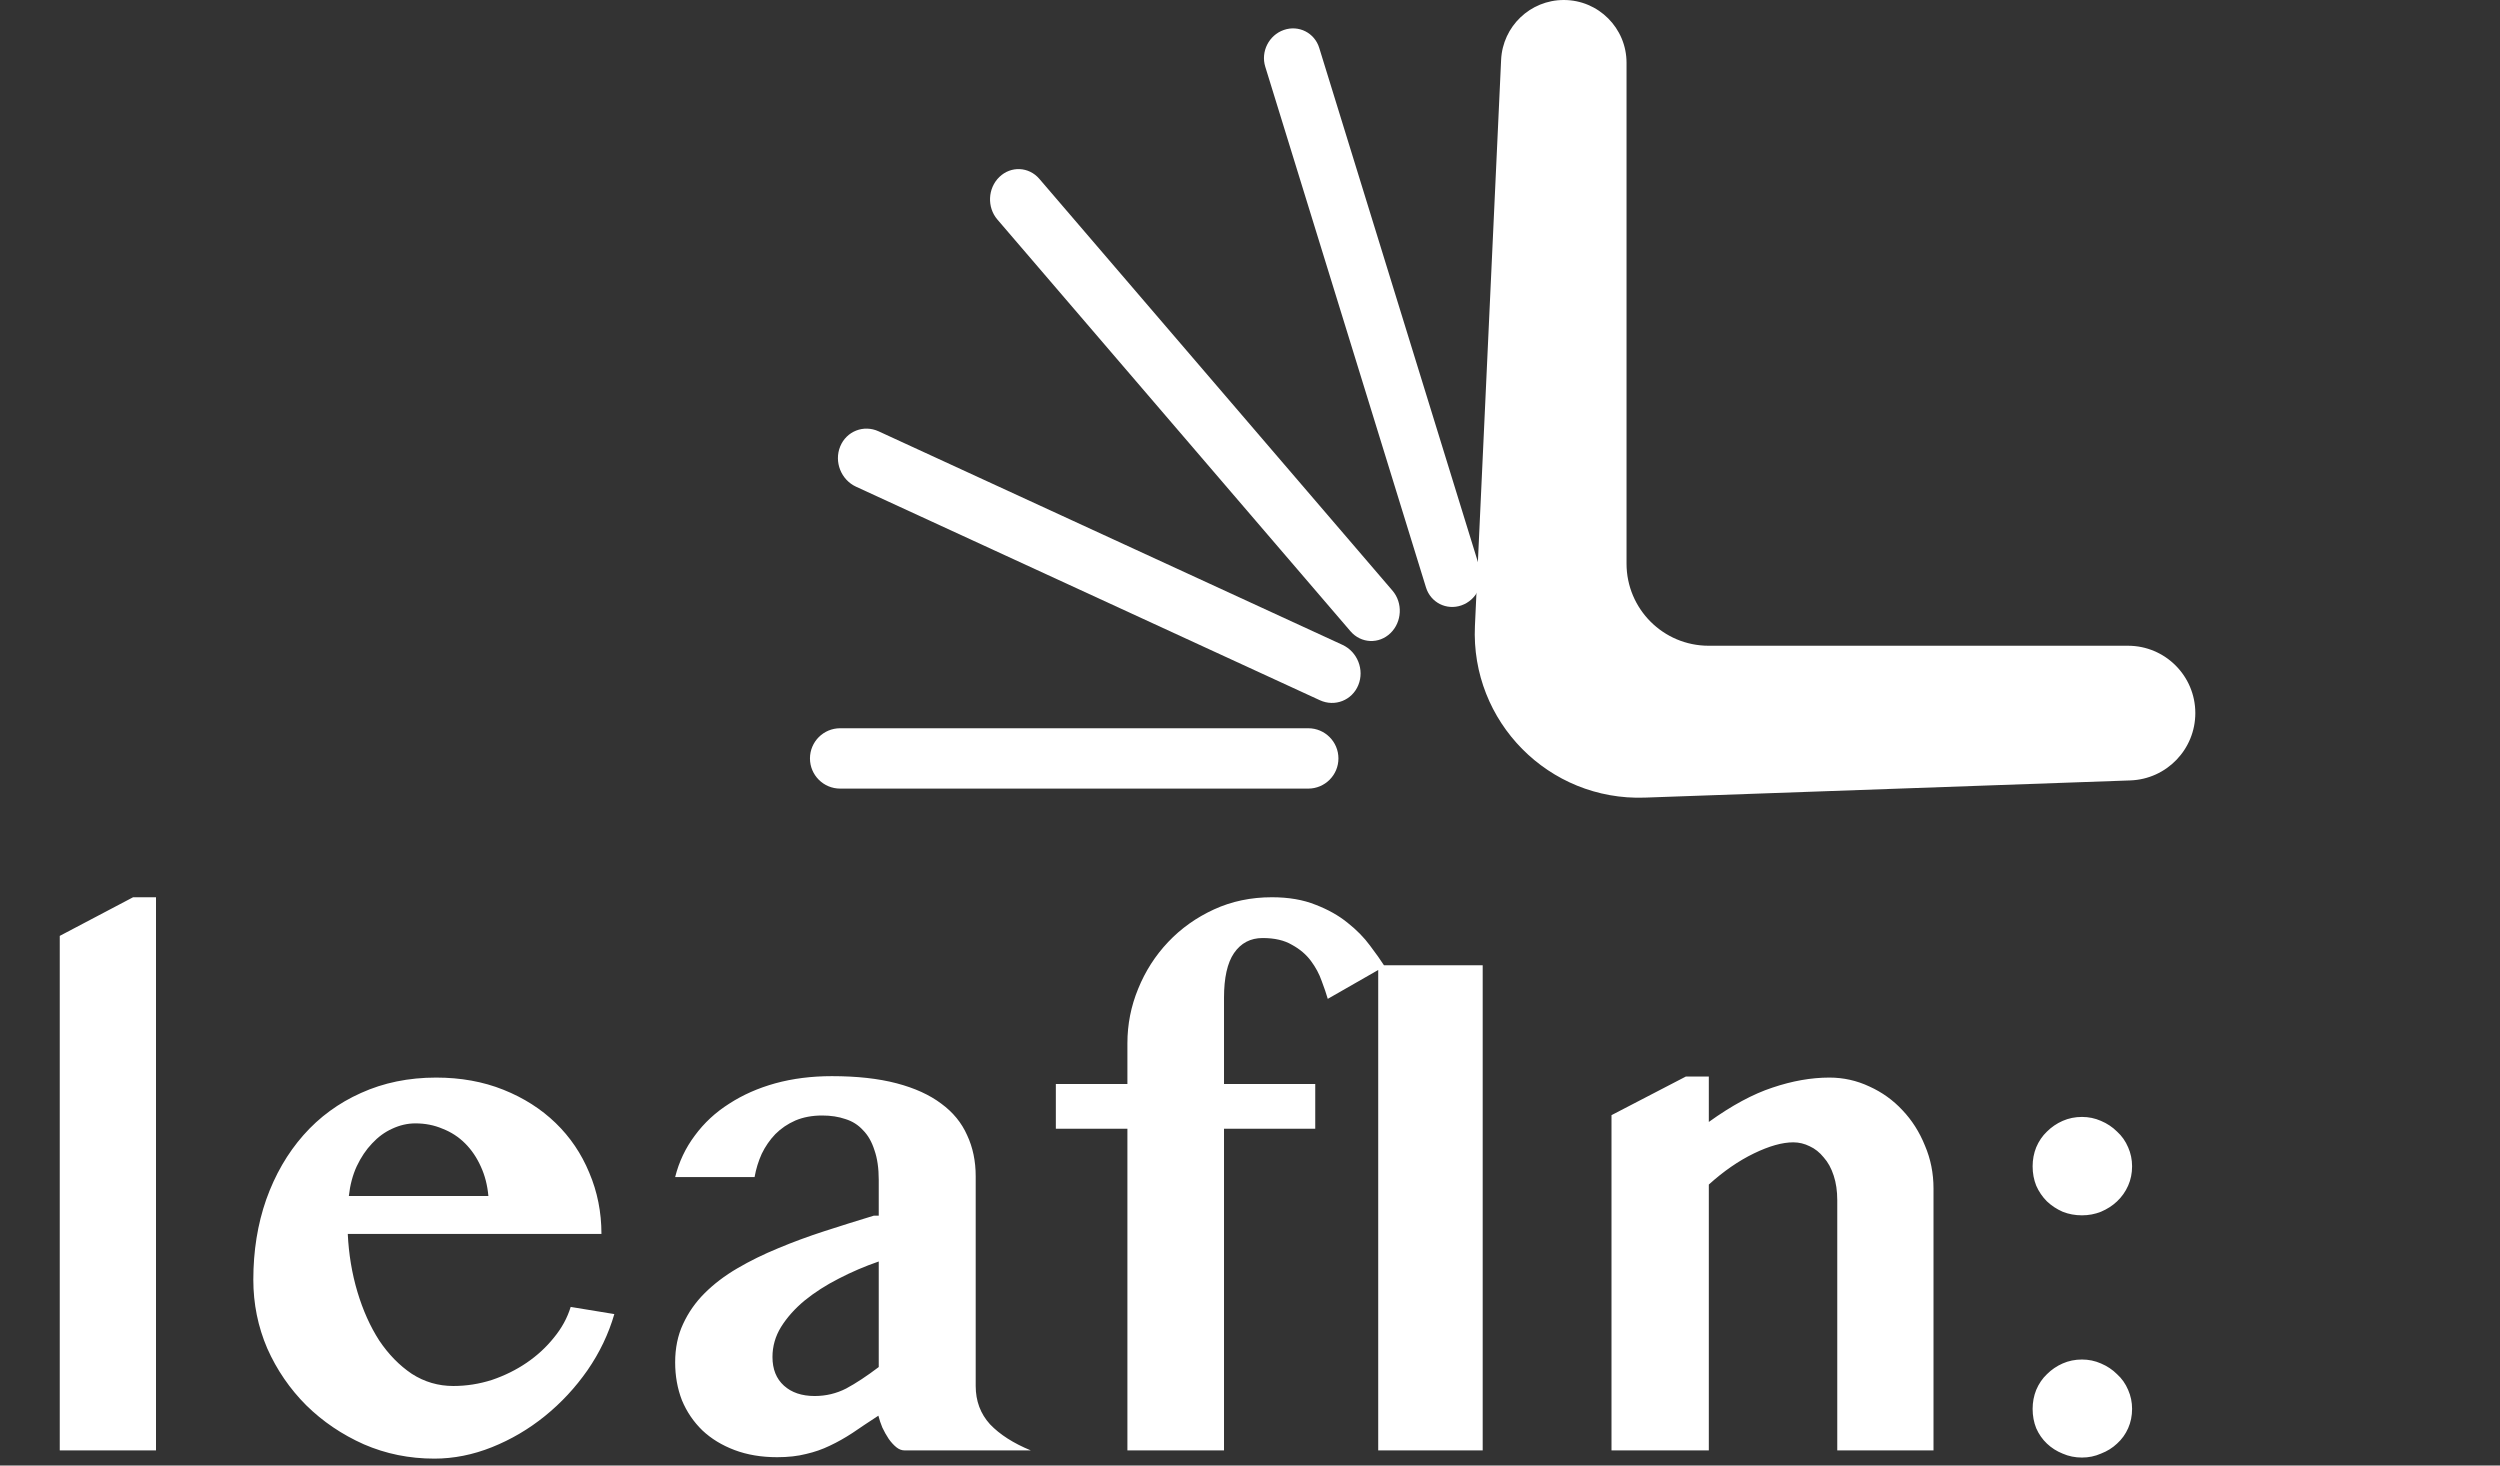 <svg width="290" height="170" viewBox="0 0 290 170" fill="none" xmlns="http://www.w3.org/2000/svg">
<rect x="0" y="0" width="290" height="170" fill="#333333" stroke="none"/>
<path d="M18.096 168.246H6.931V108.563L15.44 104.081H18.096V168.246ZM50.386 169.201C47.48 169.201 44.755 168.647 42.209 167.541C39.664 166.406 37.437 164.898 35.527 163.017C33.618 161.107 32.11 158.908 31.003 156.417C29.924 153.9 29.385 151.243 29.385 148.449C29.385 145.101 29.883 142.002 30.879 139.152C31.903 136.274 33.342 133.784 35.195 131.681C37.049 129.578 39.276 127.946 41.877 126.784C44.506 125.594 47.411 124.999 50.593 124.999C53.443 124.999 56.044 125.469 58.396 126.41C60.748 127.351 62.768 128.638 64.456 130.27C66.143 131.903 67.444 133.826 68.357 136.039C69.298 138.253 69.768 140.618 69.768 143.136H40.342C40.453 145.488 40.826 147.729 41.462 149.86C42.099 151.99 42.943 153.872 43.994 155.504C45.073 157.109 46.332 158.396 47.771 159.364C49.237 160.305 50.842 160.775 52.585 160.775C54.107 160.775 55.601 160.54 57.068 160.07C58.534 159.572 59.876 158.908 61.094 158.078C62.311 157.248 63.363 156.279 64.248 155.172C65.161 154.066 65.811 152.876 66.199 151.603L71.262 152.433C70.598 154.73 69.561 156.902 68.149 158.949C66.738 160.969 65.092 162.74 63.21 164.262C61.329 165.784 59.281 166.987 57.068 167.873C54.854 168.758 52.627 169.201 50.386 169.201ZM56.653 138.737C56.542 137.492 56.252 136.357 55.781 135.333C55.311 134.282 54.702 133.383 53.955 132.636C53.208 131.889 52.336 131.321 51.34 130.934C50.372 130.519 49.321 130.312 48.186 130.312C47.273 130.312 46.374 130.519 45.488 130.934C44.63 131.321 43.856 131.889 43.164 132.636C42.472 133.355 41.877 134.241 41.379 135.292C40.909 136.316 40.605 137.464 40.466 138.737H56.653ZM101.934 146.332C100.329 146.885 98.779 147.549 97.285 148.324C95.819 149.071 94.504 149.915 93.342 150.856C92.208 151.797 91.295 152.82 90.603 153.927C89.939 155.006 89.607 156.168 89.607 157.414C89.607 158.825 90.05 159.931 90.935 160.734C91.82 161.536 93.01 161.938 94.504 161.938C95.805 161.938 97.022 161.647 98.157 161.066C99.291 160.457 100.55 159.627 101.934 158.576V146.332ZM78.318 136.537C78.761 134.766 79.522 133.161 80.601 131.723C81.68 130.256 83.008 129.025 84.585 128.029C86.162 127.005 87.947 126.216 89.939 125.663C91.959 125.11 94.145 124.833 96.497 124.833C99.402 124.833 101.906 125.11 104.009 125.663C106.112 126.216 107.841 127.005 109.197 128.029C110.553 129.025 111.549 130.242 112.185 131.681C112.849 133.092 113.181 134.683 113.181 136.454V160.775C113.181 162.519 113.735 163.999 114.841 165.216C115.976 166.406 117.553 167.416 119.573 168.246H104.922C104.59 168.246 104.272 168.122 103.967 167.873C103.663 167.624 103.372 167.305 103.096 166.918C102.819 166.503 102.57 166.06 102.349 165.59C102.155 165.119 102.003 164.663 101.892 164.22C100.785 164.94 99.789 165.604 98.904 166.212C98.018 166.793 97.133 167.292 96.248 167.707C95.39 168.122 94.477 168.44 93.508 168.661C92.54 168.91 91.419 169.035 90.147 169.035C88.32 169.035 86.674 168.758 85.207 168.205C83.741 167.651 82.496 166.89 81.472 165.922C80.448 164.926 79.66 163.764 79.106 162.436C78.581 161.08 78.318 159.613 78.318 158.036C78.318 156.376 78.622 154.896 79.231 153.595C79.84 152.267 80.67 151.077 81.721 150.026C82.8 148.947 84.073 147.978 85.54 147.121C87.006 146.263 88.583 145.488 90.271 144.796C91.987 144.077 93.785 143.413 95.666 142.804C97.548 142.195 99.443 141.601 101.353 141.02H101.934V136.869C101.934 135.513 101.768 134.365 101.436 133.424C101.131 132.456 100.688 131.681 100.107 131.1C99.554 130.491 98.876 130.062 98.074 129.813C97.271 129.537 96.372 129.398 95.376 129.398C94.214 129.398 93.176 129.592 92.263 129.979C91.378 130.367 90.603 130.893 89.939 131.557C89.303 132.221 88.777 132.982 88.362 133.839C87.974 134.697 87.698 135.596 87.532 136.537H78.318ZM154.021 115.868C153.855 115.287 153.62 114.595 153.315 113.793C153.039 112.991 152.624 112.216 152.07 111.469C151.517 110.722 150.784 110.099 149.871 109.601C148.985 109.075 147.851 108.812 146.467 108.812C145.056 108.812 143.949 109.394 143.147 110.556C142.372 111.69 141.985 113.419 141.985 115.744V125.746H152.568V130.934H141.985V168.246H130.779V130.934H122.478V125.746H130.779V121.015C130.779 118.829 131.194 116.726 132.024 114.706C132.854 112.659 134.016 110.846 135.51 109.269C137.004 107.692 138.775 106.433 140.823 105.492C142.87 104.551 145.111 104.081 147.546 104.081C149.483 104.081 151.171 104.372 152.61 104.953C154.049 105.506 155.28 106.198 156.304 107.028C157.355 107.858 158.227 108.743 158.918 109.684C159.61 110.597 160.177 111.4 160.62 112.091L154.021 115.868ZM159.873 111.967H171.992V168.246H159.873V111.967ZM213.123 139.235C213.123 138.156 212.984 137.201 212.708 136.371C212.431 135.513 212.043 134.808 211.545 134.254C211.075 133.673 210.535 133.244 209.927 132.968C209.318 132.663 208.682 132.511 208.018 132.511C206.745 132.511 205.223 132.94 203.452 133.798C201.681 134.656 199.938 135.859 198.223 137.409V168.246H186.934V129.357L195.566 124.875H198.223V130.146C200.879 128.236 203.341 126.908 205.61 126.161C207.907 125.386 210.107 124.999 212.209 124.999C213.842 124.999 215.391 125.345 216.858 126.037C218.324 126.701 219.597 127.614 220.676 128.776C221.783 129.938 222.655 131.308 223.291 132.885C223.955 134.434 224.287 136.094 224.287 137.865V168.246H213.123V139.235ZM235.784 163.432C235.784 162.657 235.922 161.924 236.199 161.232C236.503 160.513 236.918 159.904 237.444 159.406C237.97 158.88 238.578 158.465 239.27 158.161C239.962 157.856 240.709 157.704 241.511 157.704C242.286 157.704 243.019 157.856 243.711 158.161C244.43 158.465 245.053 158.88 245.579 159.406C246.132 159.904 246.561 160.513 246.865 161.232C247.17 161.924 247.322 162.657 247.322 163.432C247.322 164.234 247.17 164.981 246.865 165.673C246.561 166.365 246.132 166.959 245.579 167.458C245.053 167.956 244.43 168.343 243.711 168.62C243.019 168.924 242.286 169.076 241.511 169.076C240.709 169.076 239.962 168.924 239.27 168.62C238.578 168.343 237.97 167.956 237.444 167.458C236.918 166.959 236.503 166.365 236.199 165.673C235.922 164.981 235.784 164.234 235.784 163.432ZM235.784 135.292C235.784 134.517 235.922 133.784 236.199 133.092C236.503 132.373 236.918 131.764 237.444 131.266C237.97 130.74 238.578 130.325 239.27 130.021C239.962 129.717 240.709 129.564 241.511 129.564C242.286 129.564 243.019 129.717 243.711 130.021C244.43 130.325 245.053 130.74 245.579 131.266C246.132 131.764 246.561 132.373 246.865 133.092C247.17 133.784 247.322 134.517 247.322 135.292C247.322 136.094 247.17 136.841 246.865 137.533C246.561 138.225 246.132 138.834 245.579 139.359C245.053 139.857 244.43 140.259 243.711 140.563C243.019 140.84 242.286 140.978 241.511 140.978C240.709 140.978 239.962 140.84 239.27 140.563C238.578 140.259 237.97 139.857 237.444 139.359C236.918 138.834 236.503 138.225 236.199 137.533C235.922 136.841 235.784 136.094 235.784 135.292Z" fill="white"/>
<path d="M181.399 0C185.419 0 188.678 3.259 188.678 7.278V65.379C188.678 70.64 192.943 74.906 198.204 74.906H246.844C251.159 74.906 254.657 78.404 254.657 82.719V82.719C254.657 86.927 251.325 90.379 247.12 90.528L190.798 92.523C179.67 92.917 170.577 83.725 171.092 72.602L174.129 6.942C174.309 3.057 177.511 0 181.399 0V0Z" fill="white"/>
<path d="M146.769 7.735C146.229 5.985 147.193 4.079 148.922 3.476V3.476C150.65 2.874 152.49 3.803 153.03 5.553L171.676 65.966C172.216 67.715 171.253 69.621 169.524 70.224V70.224C167.795 70.827 165.956 69.897 165.416 68.148L146.769 7.735Z" fill="white"/>
<path d="M99.303 56.458C97.562 55.657 96.738 53.57 97.461 51.795V51.795C98.184 50.021 100.181 49.233 101.922 50.034L155.725 74.802C157.465 75.603 158.29 77.691 157.567 79.465V79.465C156.843 81.239 154.846 82.028 153.106 81.227L99.303 56.458Z" fill="white"/>
<path d="M115.695 25.464C114.476 24.043 114.578 21.835 115.923 20.532V20.532C117.268 19.23 119.346 19.326 120.564 20.747L161.525 68.51C162.744 69.93 162.642 72.138 161.297 73.441V73.441C159.953 74.743 157.875 74.647 156.656 73.226L115.695 25.464Z" fill="white"/>
<path d="M97.457 91.478C95.524 91.478 93.956 89.911 93.956 87.978V87.978C93.956 86.044 95.524 84.477 97.457 84.477L151.757 84.477C153.69 84.477 155.258 86.044 155.258 87.978V87.978C155.258 89.911 153.69 91.478 151.757 91.478L97.457 91.478Z" fill="white"/>
</svg>
